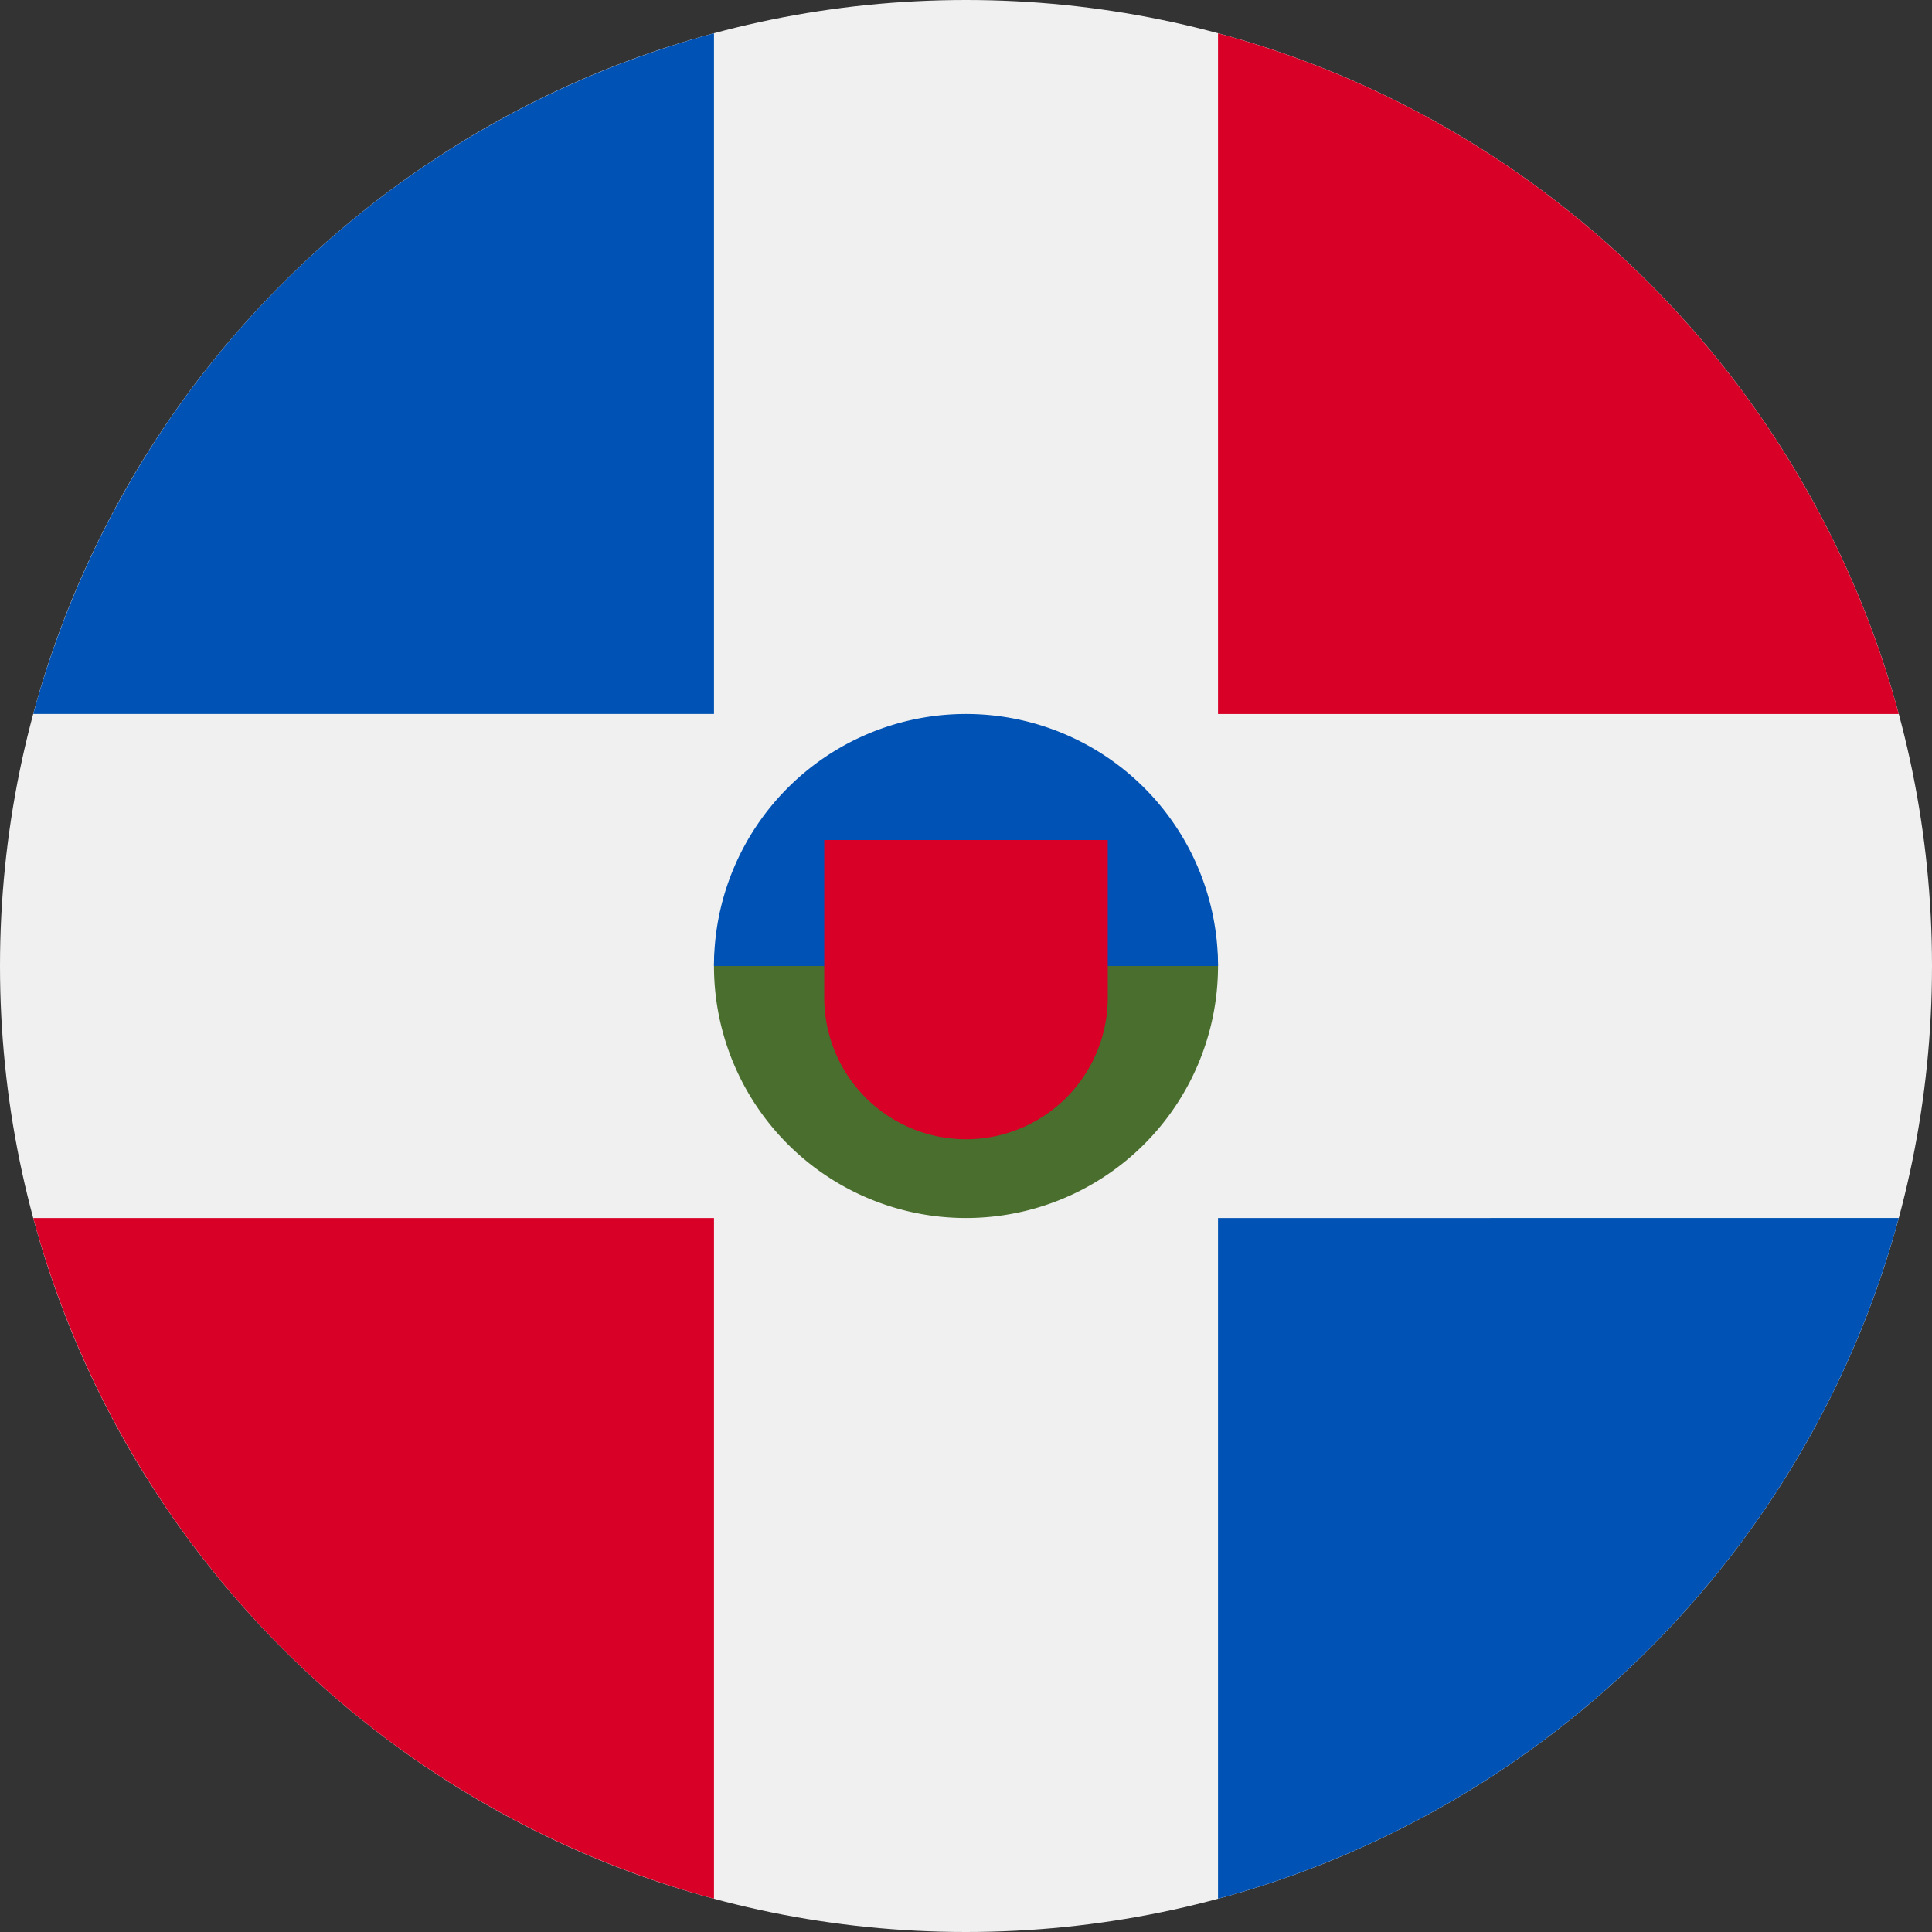 <svg xmlns="http://www.w3.org/2000/svg" width="50" height="50" fill="none" viewBox="0 0 50 50">
  <rect x="0" y="0" width="50" height="50" fill="#333333" stroke="none"/>
  <g clip-path="url(#a)">
    <path fill="#F0F0F0" d="M25 50c13.807 0 25-11.193 25-25S38.807 0 25 0 0 11.193 0 25s11.193 25 25 25Z"/>
    <path fill="#D80027" d="M.861 31.522a25.045 25.045 0 0 0 17.617 17.617V31.522H.861Z"/>
    <path fill="#0052B4" d="M18.478.861A25.045 25.045 0 0 0 .861 18.478h17.617V.861Z"/>
    <path fill="#D80027" d="M49.139 18.478C46.83 9.913 40.086 3.17 31.522.861v17.617h17.617Z"/>
    <path fill="#0052B4" d="M31.522 49.139c8.565-2.309 15.309-9.053 17.617-17.617H31.522v17.617Z"/>
    <path fill="#496E2D" d="M31.522 25a6.522 6.522 0 1 1-13.044 0c0-3.602 6.522-6.522 6.522-6.522s6.522 2.92 6.522 6.522Z"/>
    <path fill="#0052B4" d="M18.478 25a6.522 6.522 0 1 1 13.044 0"/>
    <path fill="#D80027" d="M21.331 21.74v4.075a3.668 3.668 0 1 0 7.338 0V21.74H21.33Z"/>
  </g>
  <defs>
    <clipPath id="a">
      <path fill="#fff" d="M0 0h50v50H0z"/>
    </clipPath>
  </defs>
</svg>
